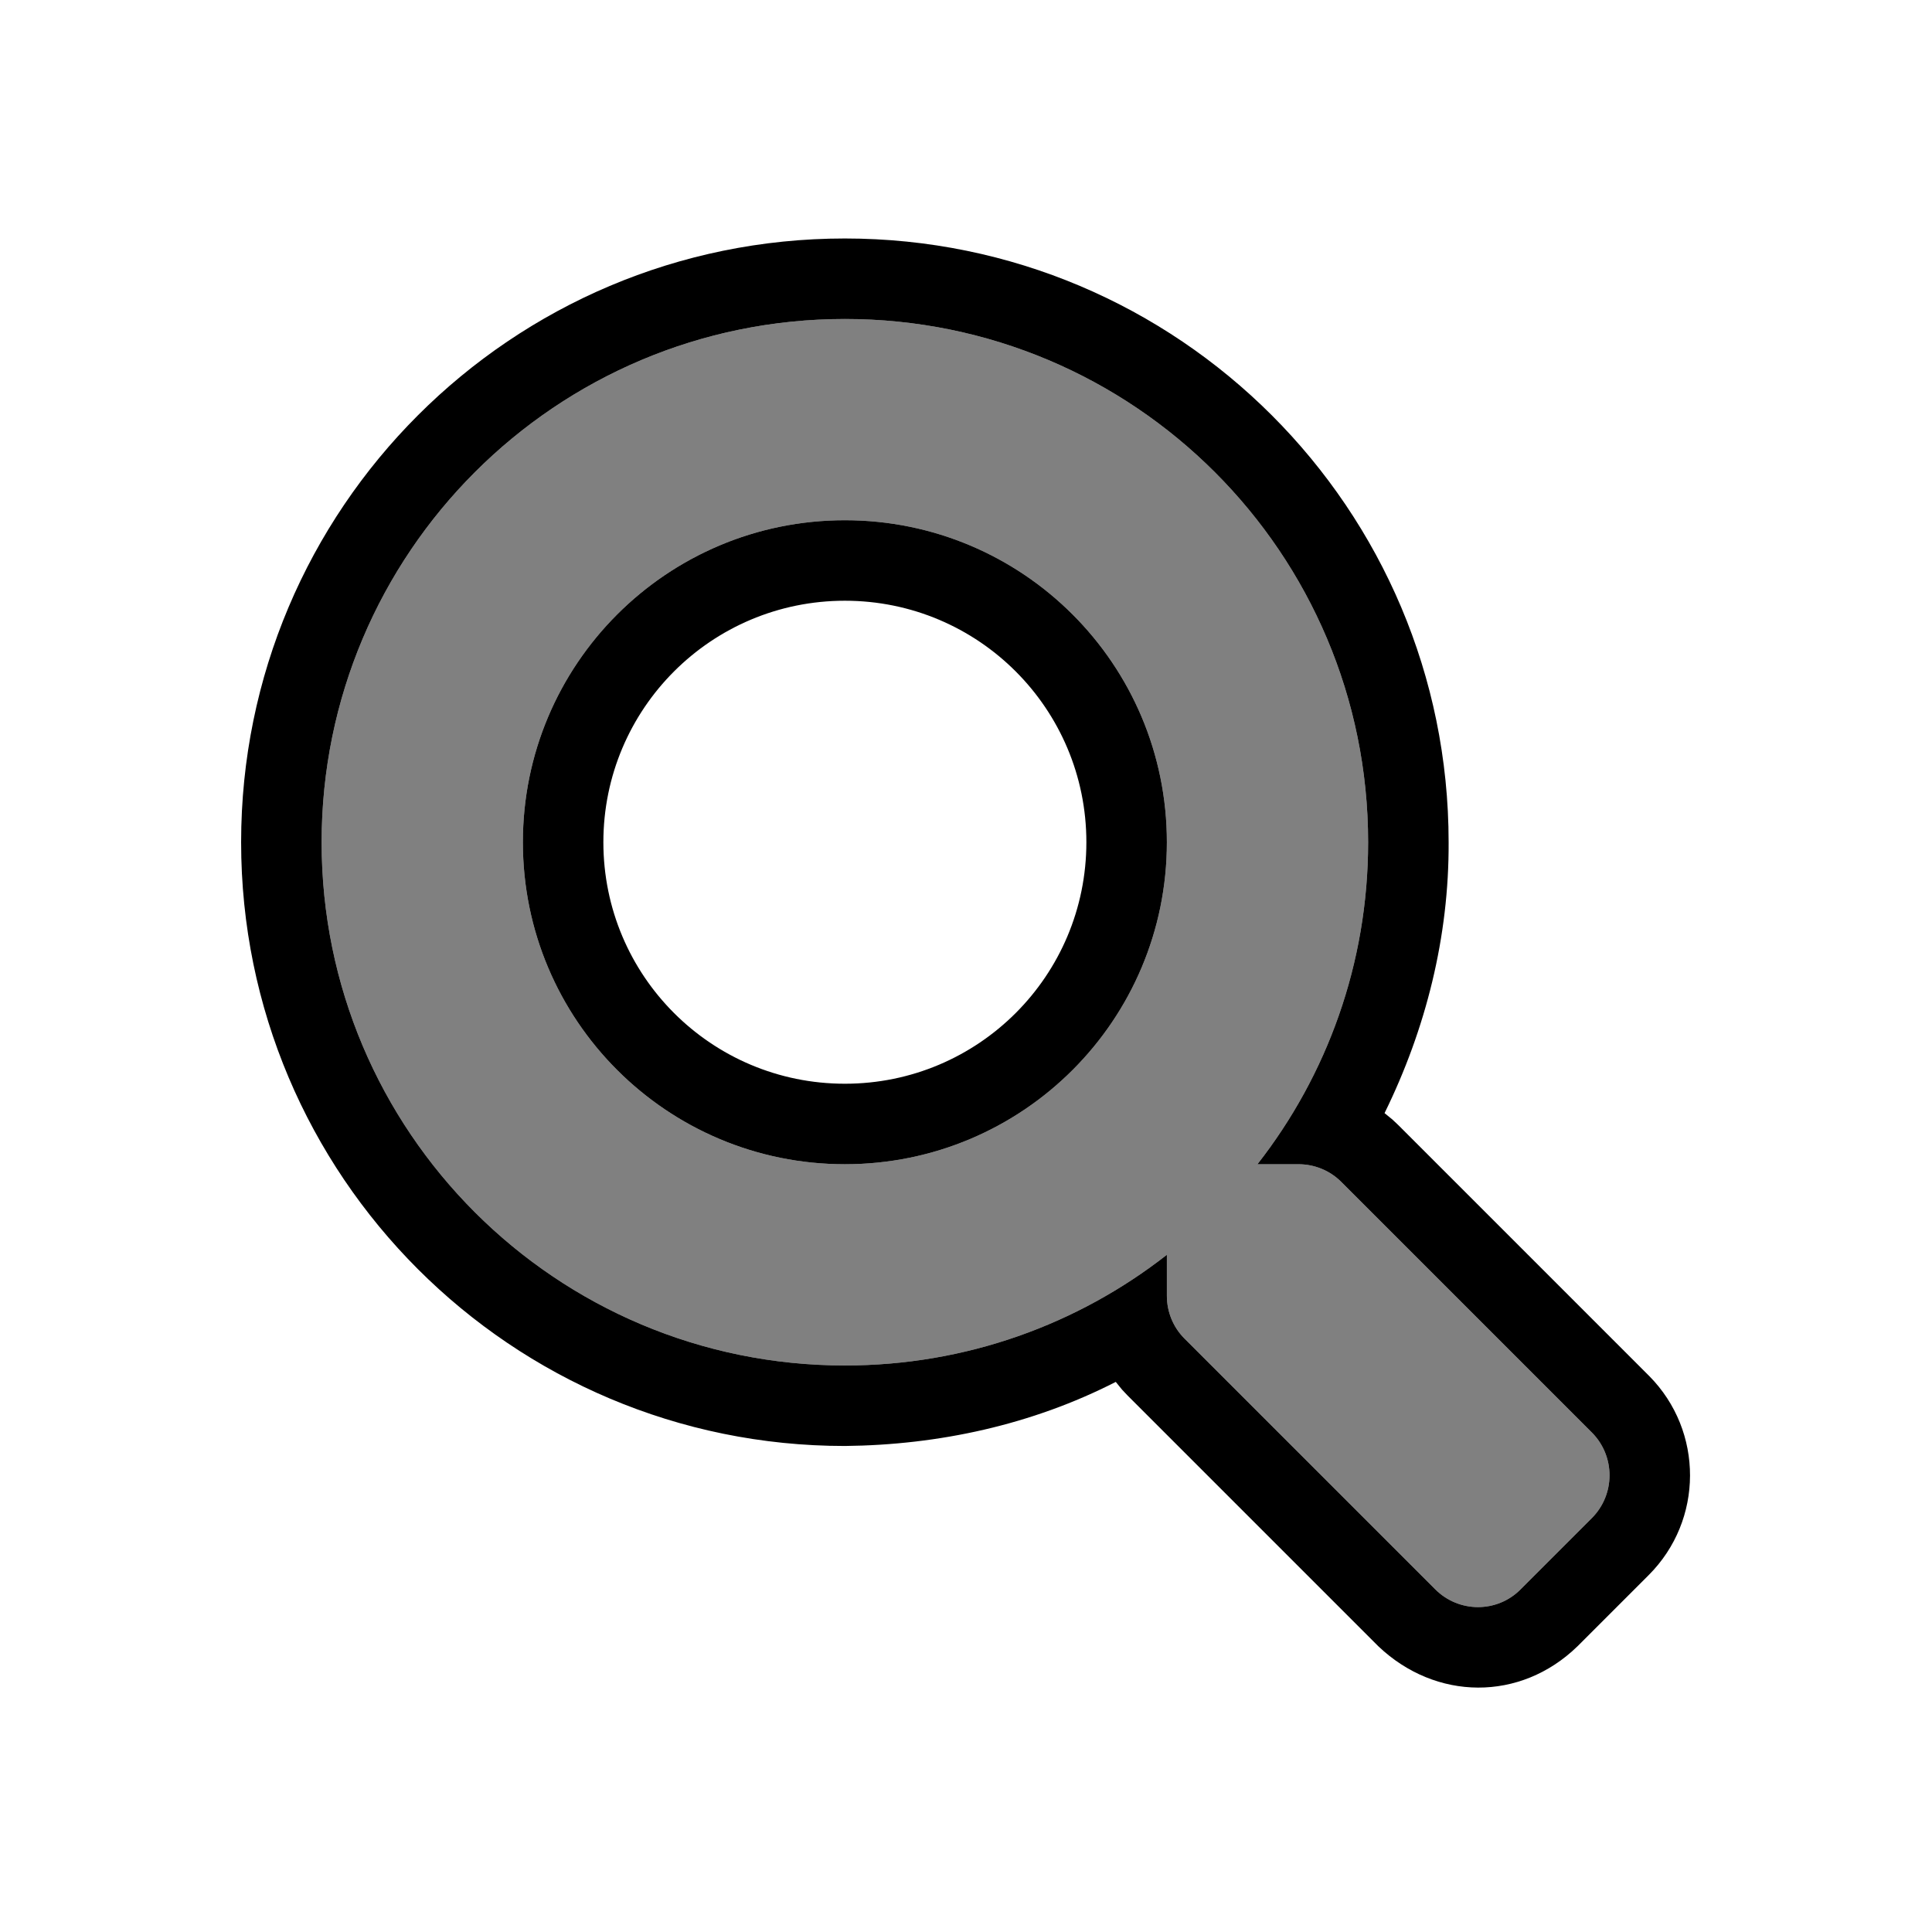 <?xml version="1.0" encoding="UTF-8"?>
<!DOCTYPE svg PUBLIC "-//W3C//DTD SVG 1.1//EN" "http://www.w3.org/Graphics/SVG/1.1/DTD/svg11.dtd">
<svg version="1.1" xmlns="http://www.w3.org/2000/svg" xmlns:xlink="http://www.w3.org/1999/xlink" x="0" y="0" width="768" height="768" viewBox="0, 0, 768, 768">
  <g id="Background">
    <rect x="0" y="0" width="768" height="768" fill="#000000" fill-opacity="0"/>
  </g>
  <g id="レイヤー_1">
    <g>
      <path d="M632.85,569.5 L533.15,469.8 C528.65,465.3 522.55,462.8 516.15,462.8 L499.85,462.8 C527.45,427.5 543.85,383.1 543.85,334.8 C543.85,219.9 450.75,126.8 335.85,126.8 C220.95,126.8 127.85,219.9 127.85,334.8 C127.85,449.7 220.95,542.8 335.85,542.8 C384.15,542.8 428.55,526.4 463.85,498.8 L463.85,515.1 C463.85,521.5 466.35,527.6 470.85,532.1 L570.55,631.8 C579.95,641.2 595.15,641.2 604.45,631.8 L632.75,603.5 C642.15,594.1 642.15,578.9 632.85,569.5 z M335.85,462.8 C265.15,462.8 207.85,405.6 207.85,334.8 C207.85,264.1 265.05,206.8 335.85,206.8 C406.55,206.8 463.85,264 463.85,334.8 C463.85,405.5 406.65,462.8 335.85,462.8 z" fill="#808080"/>
      <path d="M335.85,94.8 C468.423,94.8 575.85,202.227 575.85,334.8 C576.045,372.23 566.849,408.991 550.378,442.484 C554.48,445.843 552.706,444.251 555.777,447.172 L655.477,546.872 L655.598,546.994 C677.29,568.919 677.218,604.287 655.377,626.127 L627.077,654.427 L627.075,654.425 C604.352,676.527 570.726,676.105 547.922,654.427 L448.223,554.727 C445.301,551.656 446.893,553.43 443.534,549.328 C410.208,566.382 373.151,574.412 335.85,574.8 C203.277,574.8 95.85,467.373 95.85,334.8 C95.85,202.227 203.277,94.8 335.85,94.8 z M335.85,126.8 C220.95,126.8 127.85,219.9 127.85,334.8 C127.85,449.7 220.95,542.8 335.85,542.8 C384.15,542.8 428.55,526.4 463.85,498.8 L463.85,515.1 C463.85,521.5 466.35,527.6 470.85,532.1 L570.55,631.8 C579.95,641.2 595.15,641.2 604.45,631.8 L632.75,603.5 C642.15,594.1 642.15,578.9 632.85,569.5 L533.15,469.8 C528.65,465.3 522.55,462.8 516.15,462.8 L499.85,462.8 C527.45,427.5 543.85,383.1 543.85,334.8 C543.85,219.9 450.75,126.8 335.85,126.8 z M335.85,206.8 C406.55,206.8 463.85,264 463.85,334.8 C463.85,405.5 406.65,462.8 335.85,462.8 C265.15,462.8 207.85,405.6 207.85,334.8 C207.85,264.1 265.05,206.8 335.85,206.8 z M335.85,238.8 C282.762,238.8 239.85,281.735 239.85,334.8 C239.85,387.888 282.785,430.8 335.85,430.8 C388.938,430.8 431.85,387.865 431.85,334.8 C431.85,281.712 388.915,238.8 335.85,238.8 z" fill="#000000"/>
    </g>
  </g>
</svg>
